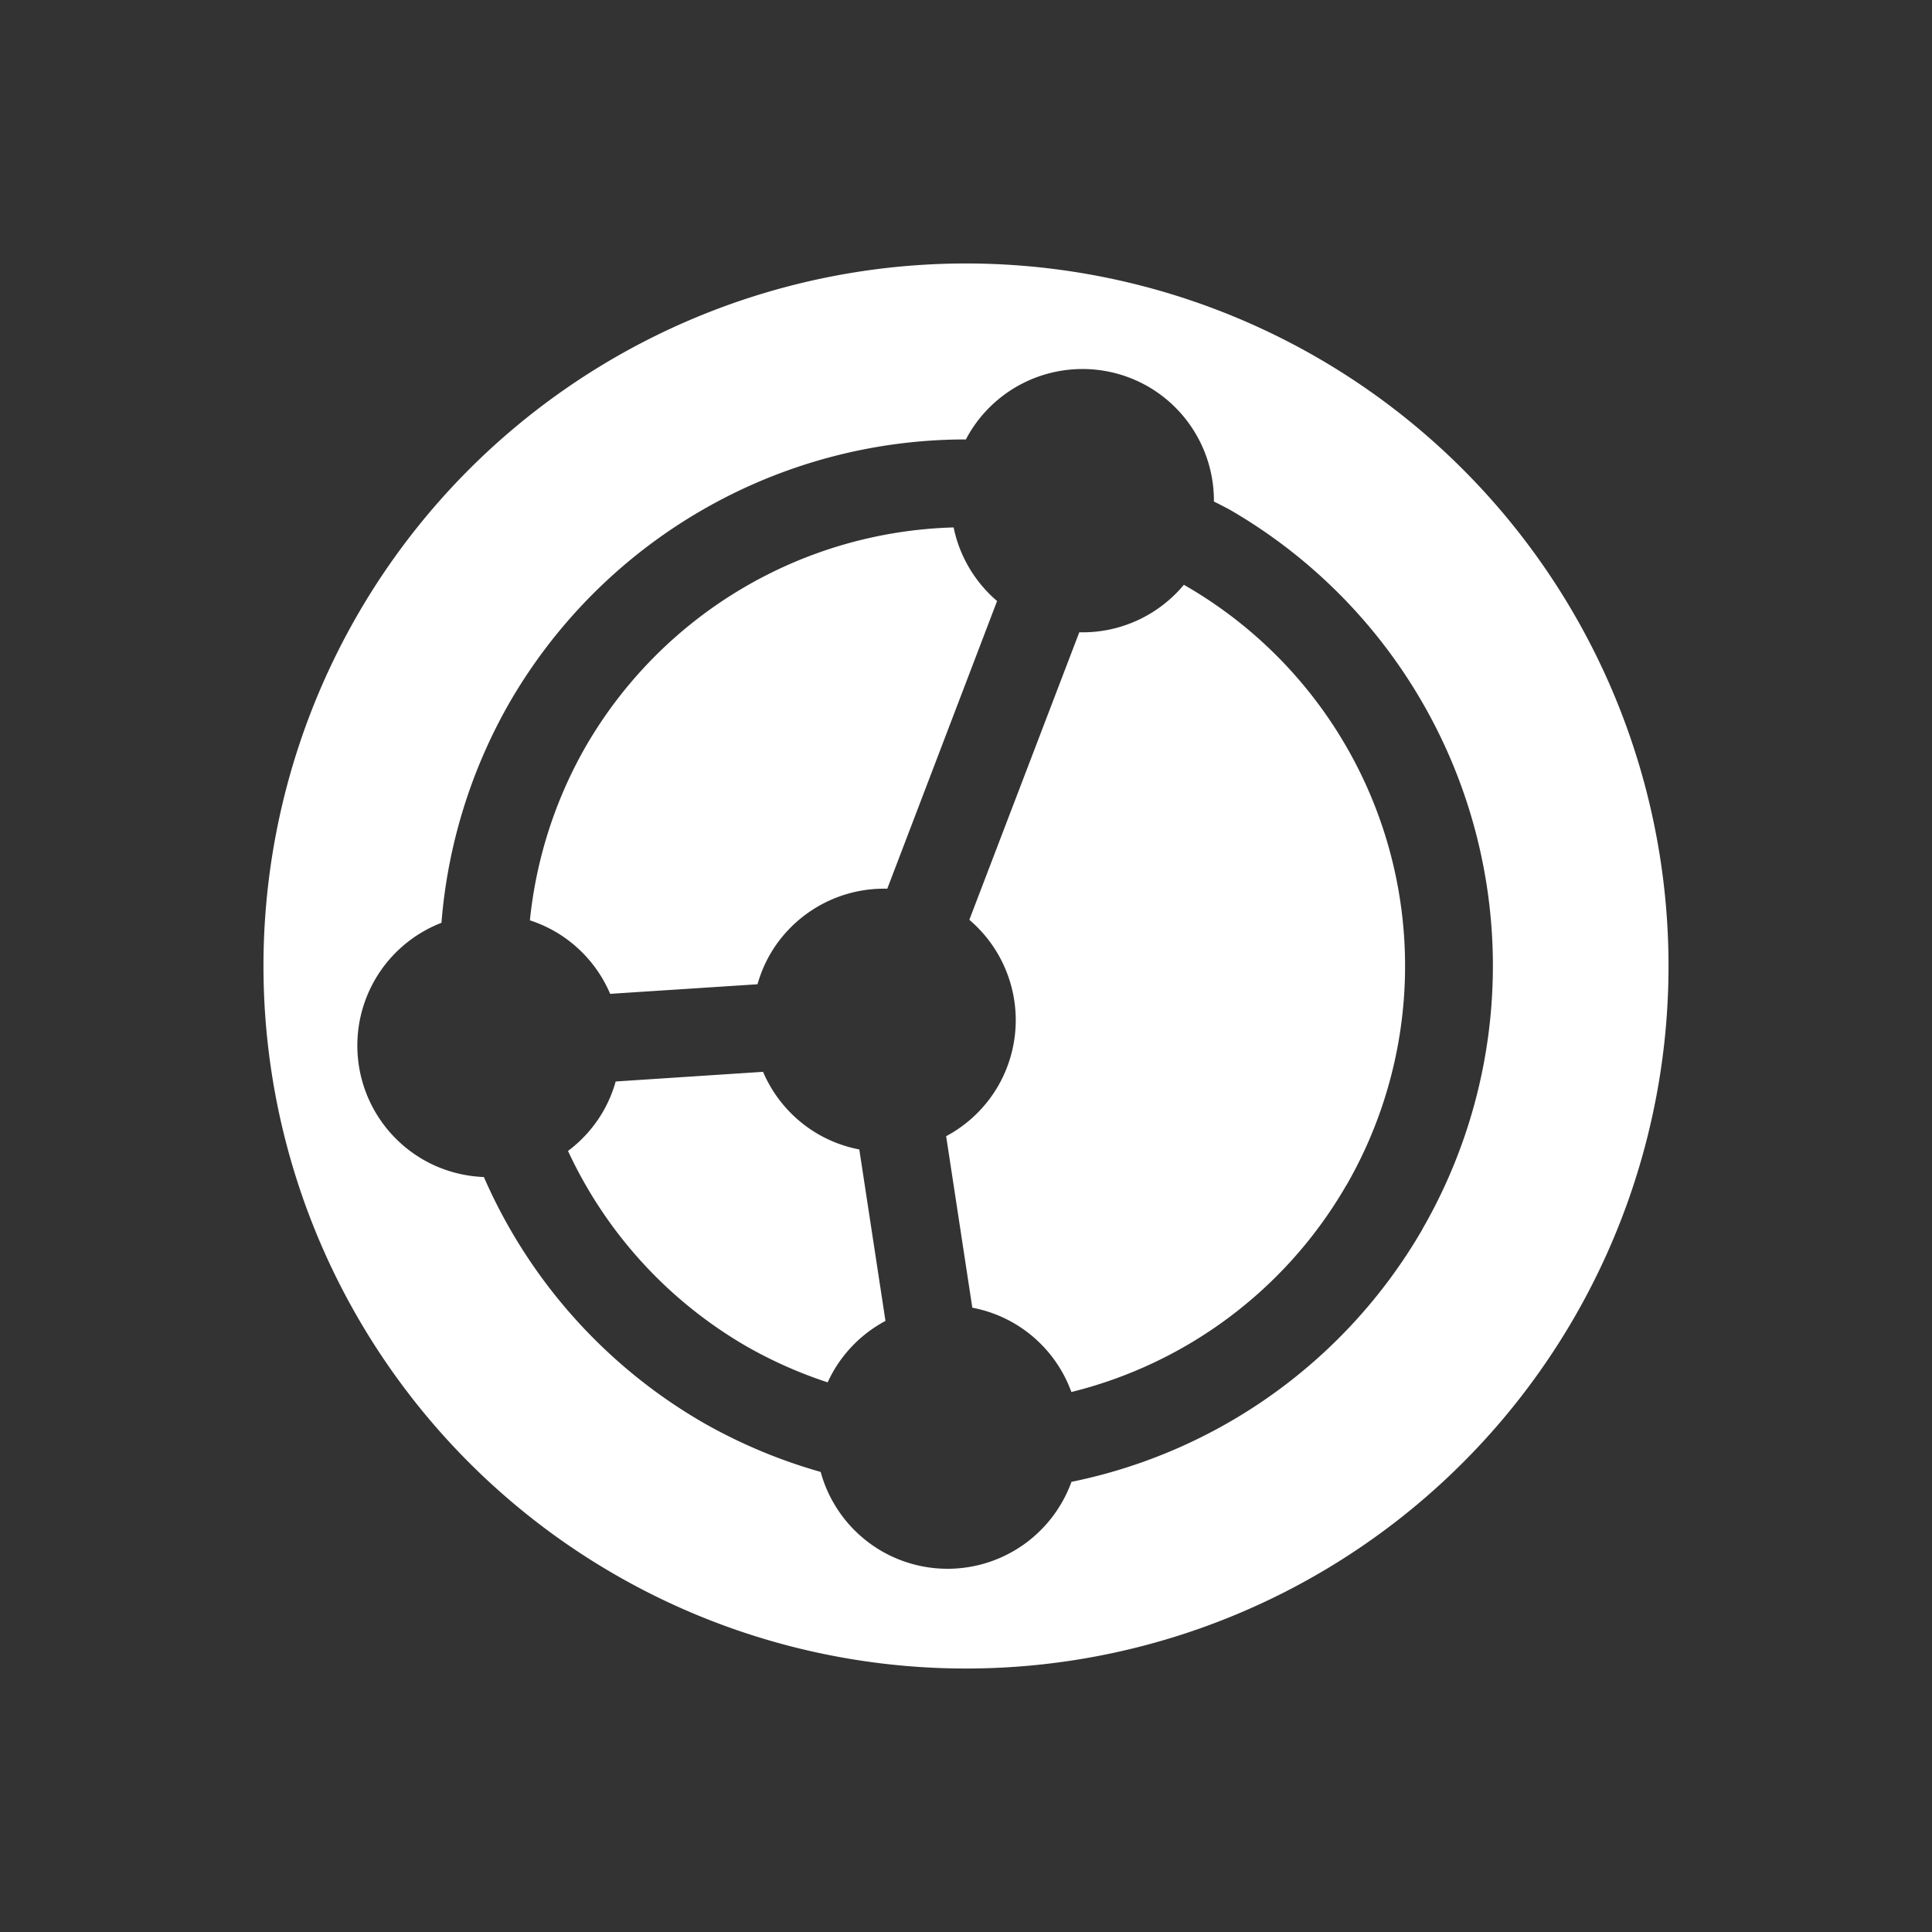<?xml version="1.0" encoding="UTF-8" standalone="no"?>
<svg
   xmlns:dc="http://purl.org/dc/elements/1.1/"
   xmlns:cc="http://creativecommons.org/ns#"
   xmlns:rdf="http://www.w3.org/1999/02/22-rdf-syntax-ns#"
   xmlns:svg="http://www.w3.org/2000/svg"
   xmlns="http://www.w3.org/2000/svg"
   xmlns:sodipodi="http://sodipodi.sourceforge.net/DTD/sodipodi-0.dtd"
   xmlns:inkscape="http://www.inkscape.org/namespaces/inkscape"
   height="22"
   width="22"
   version="1.1"
   viewBox="0 0 22 22"
   id="svg2"
   inkscape:version="0.91 r13725"
   sodipodi:docname="si-syncing-4.svg">
  <rect x="0" y="0" width="22" height="22" fill="#333333" stroke="none"/>
  <defs
     id="defs10" />
  <sodipodi:namedview
     pagecolor="#ffffff"
     bordercolor="#666666"
     borderopacity="1"
     objecttolerance="10"
     gridtolerance="10"
     guidetolerance="10"
     inkscape:pageopacity="0"
     inkscape:pageshadow="2"
     inkscape:window-width="1600"
     inkscape:window-height="849"
     id="namedview8"
     showgrid="false"
     inkscape:zoom="9.8333333"
     inkscape:cx="-41.694915"
     inkscape:cy="12"
     inkscape:window-x="0"
     inkscape:window-y="0"
     inkscape:window-maximized="1"
     inkscape:current-layer="svg2" />
  <path
     style="fill:#ffffff;fill-opacity:1;opacity:1"
     inkscape:connector-curvature="0"
     id="path6"
     d="M 17.928,15 A 8,8 0 0 0 15,4.072 8,8 0 0 0 4.072,7 8,8 0 0 0 7,17.928 8,8 0 0 0 17.928,15 Z m -1.732,-1 a 6,6 0 0 1 -3.995,2.874 1.5,1.5 0 0 1 -0.112,0.24 A 1.5,1.5 0 0 1 10.04,17.663 1.5,1.5 0 0 1 9.345,16.761 6,6 0 0 1 8,16.196 6,6 0 0 1 5.51,13.403 1.5,1.5 0 0 1 4.819,13.205 a 1.5,1.5 0 0 1 -0.549,-2.049 1.5,1.5 0 0 1 0.757,-0.648 6,6 0 0 1 0.776,-2.509 6,6 0 0 1 5.196,-2.995 1.5,1.5 0 0 1 0.028,-0.052 1.5,1.5 0 0 1 2.049,-0.549 1.5,1.5 0 0 1 0.747,1.308 6,6 0 0 1 0.177,0.091 6,6 0 0 1 2.196,8.196 z M 15.33,13.5 A 5,5 0 0 0 13.5,6.67 5,5 0 0 0 13.481,6.659 1.5,1.5 0 0 1 12.29,7.2 l -1.252,3.274 a 1.5,1.5 0 0 1 0.328,1.892 1.5,1.5 0 0 1 -0.592,0.572 l 0.298,1.953 a 1.5,1.5 0 0 1 0.468,0.173 1.5,1.5 0 0 1 0.66,0.787 5,5 0 0 0 3.129,-2.351 z m -5.247,1.542 -0.298,-1.953 a 1.5,1.5 0 0 1 -0.468,-0.174 1.5,1.5 0 0 1 -0.628,-0.71 l -1.678,0.11 a 1.5,1.5 0 0 1 -0.143,0.341 1.5,1.5 0 0 1 -0.4,0.45 5,5 0 0 0 2.031,2.224 5,5 0 0 0 0.926,0.411 1.5,1.5 0 0 1 0.065,-0.127 1.5,1.5 0 0 1 0.592,-0.572 z m 0.021,-4.923 1.25,-3.275 a 1.5,1.5 0 0 1 -0.495,-0.838 5,5 0 0 0 -4.189,2.494 5,5 0 0 0 -0.636,1.98 1.5,1.5 0 0 1 0.286,0.127 1.5,1.5 0 0 1 0.628,0.71 l 1.678,-0.109 a 1.5,1.5 0 0 1 0.143,-0.341 1.5,1.5 0 0 1 1.335,-0.747 z" />
</svg>
